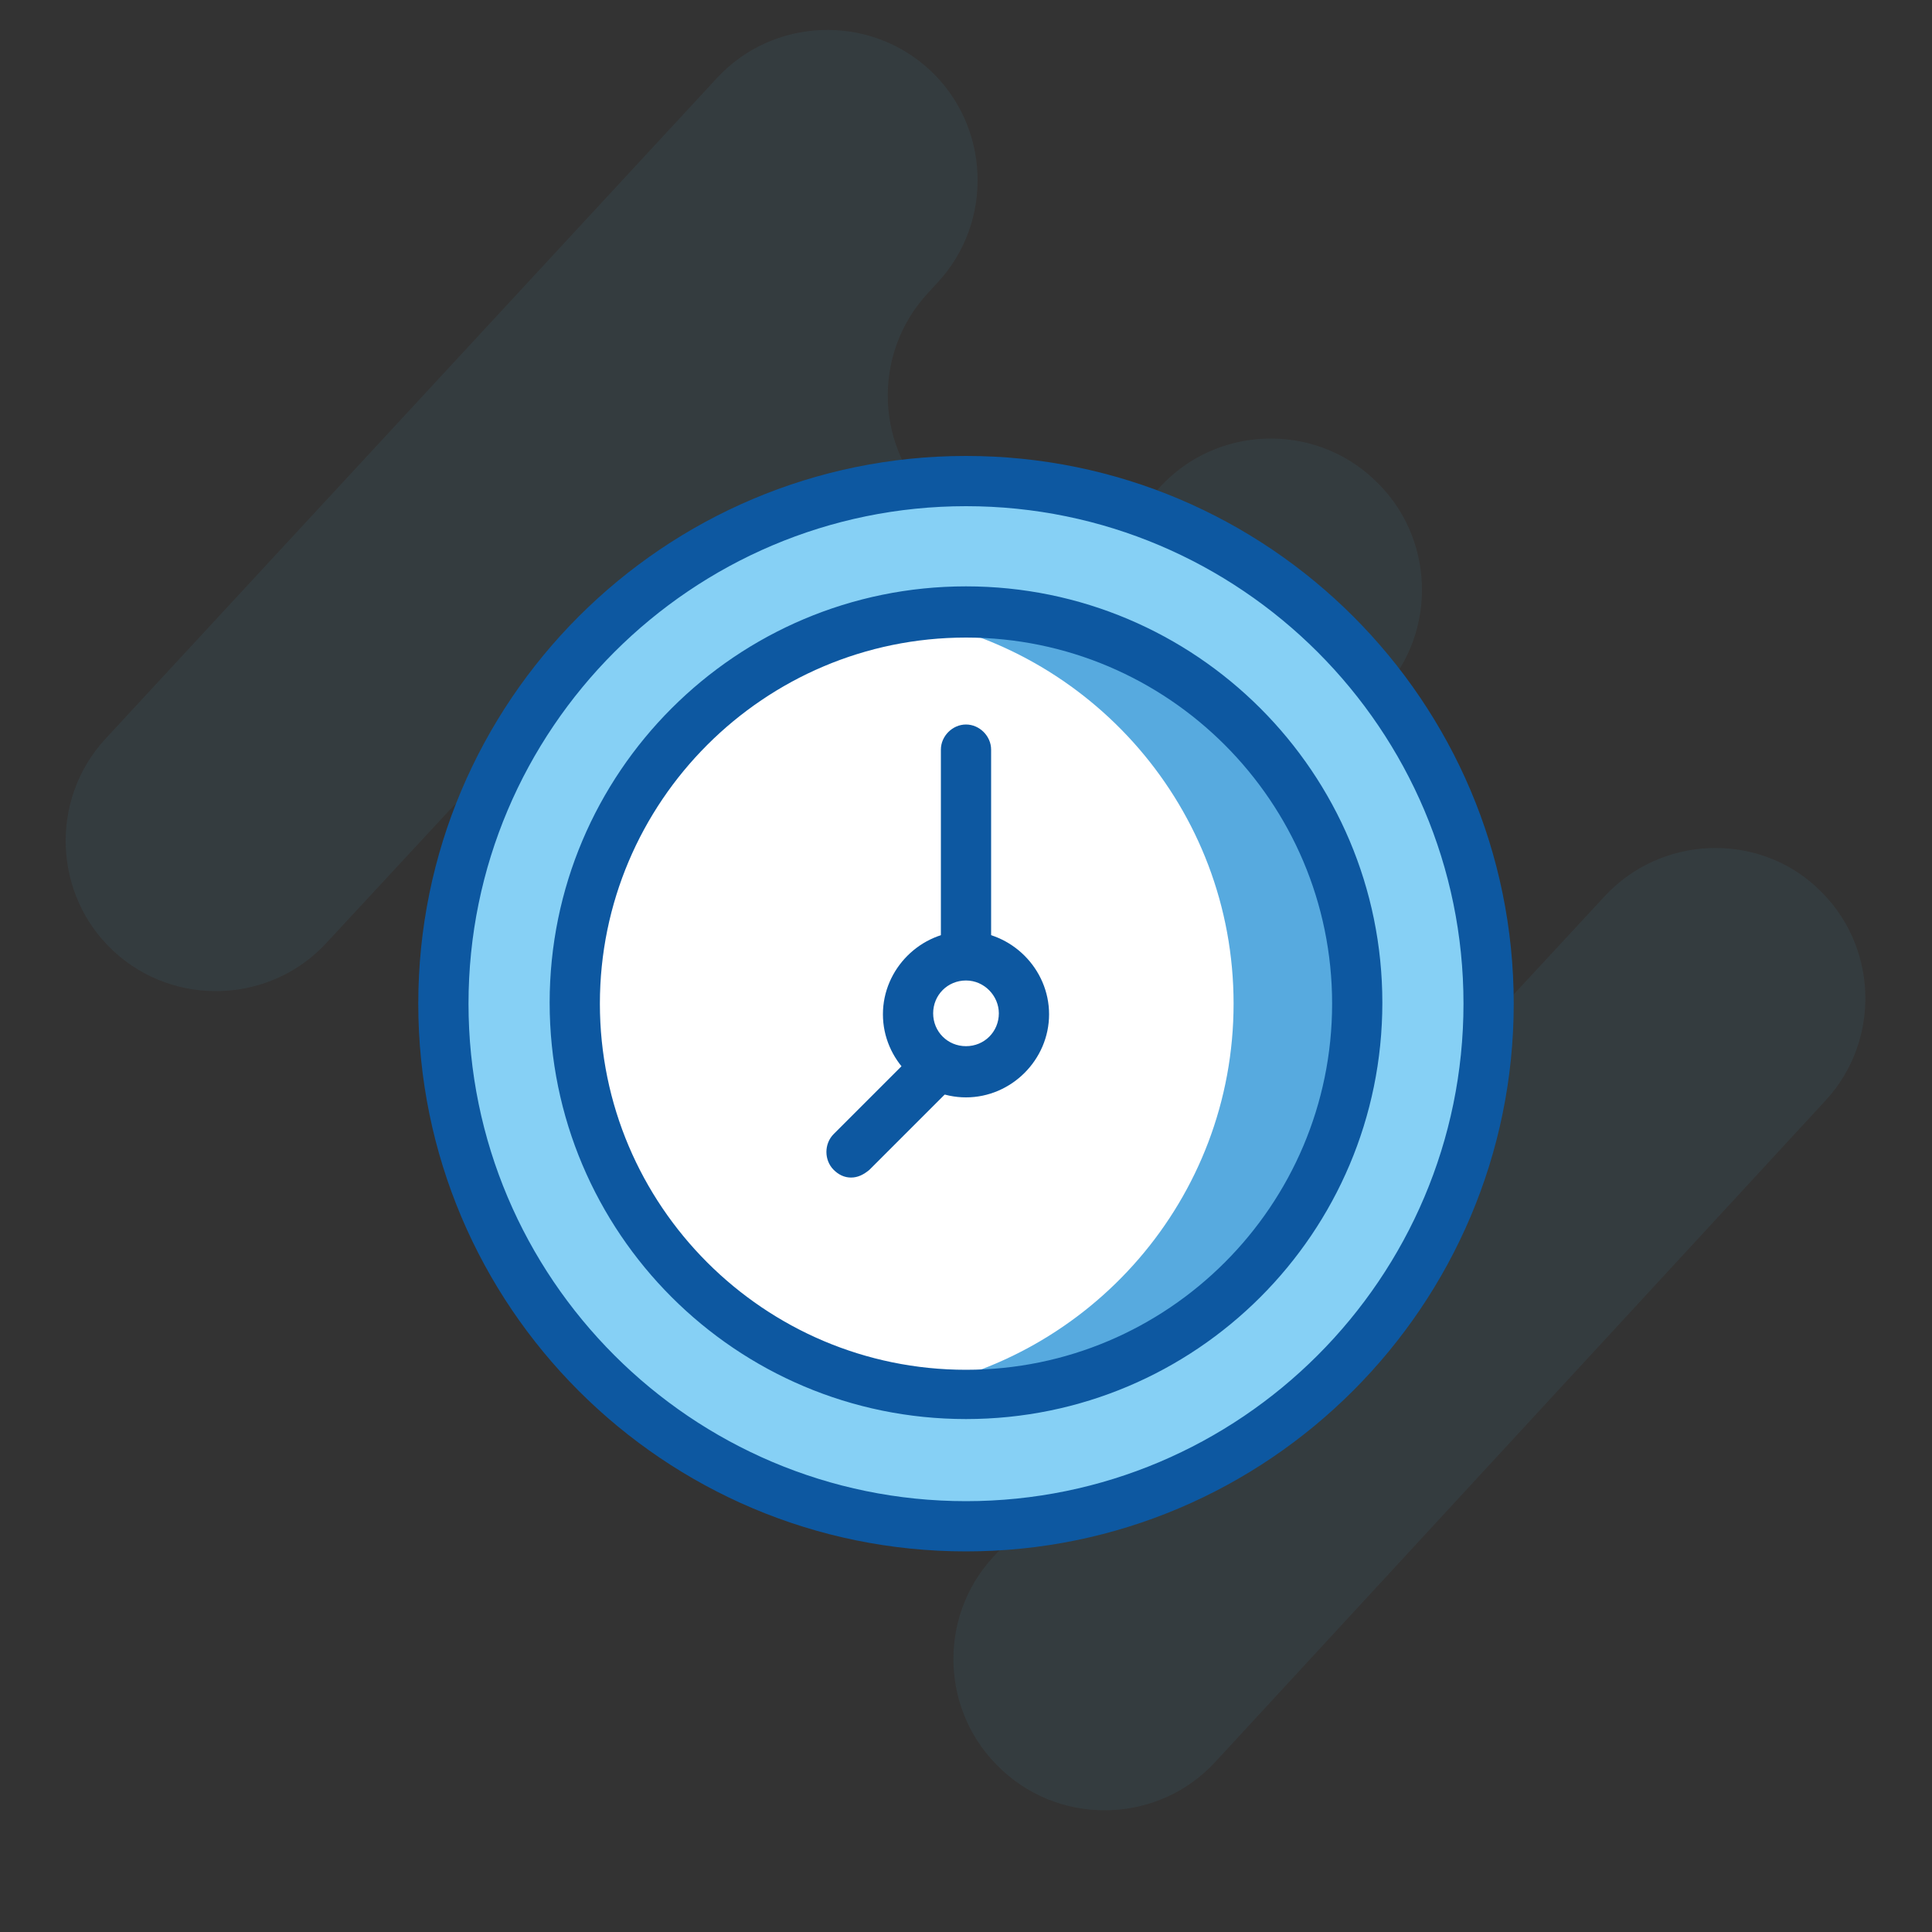 <?xml version="1.0" encoding="utf-8"?>
<!-- Generator: Adobe Illustrator 19.0.0, SVG Export Plug-In . SVG Version: 6.00 Build 0)  -->
<svg version="1.1" id="Calque_1" xmlns="http://www.w3.org/2000/svg" xmlns:xlink="http://www.w3.org/1999/xlink" x="0px" y="0px"
	 viewBox="0 0 200 200" style="enable-background:new 0 0 200 200;" xml:space="preserve">
<rect x="0" y="0" width="200" height="200" fill="#333333" stroke="none"/>
<style type="text/css">
	.st0{opacity:0.15;fill:#3E7388;}
	.st1{fill:#86D0F5;}
	.st2{fill:#FFFFFF;}
	.st3{fill:#57AADF;}
	.st4{fill:#0D58A1;}
</style>
<path id="XMLID_24_" class="st0" d="M166.1,92.8l-12.7,13.7c-5.8,6.3-15.7,6.7-22,0.9l-0.1-0.1c-6.3-5.8-6.7-15.7-0.9-22l12.7-13.7
	c5.8-6.3,5.4-16.2-0.9-22l-0.1-0.1c-6.3-5.8-16.2-5.4-22,0.9l-1.1,1.2c-5.8,6.3-15.7,6.7-22,0.9l-0.1-0.1c-6.3-5.8-6.7-15.7-0.9-22
	l1.1-1.2c5.8-6.3,5.4-16.2-0.9-22l0,0c-6.3-5.8-16.2-5.4-22,0.9L10.9,76.5c-5.8,6.3-5.4,16.2,0.9,22l0,0c6.3,5.8,16.2,5.4,22-0.9
	l12.7-13.7c5.8-6.3,15.7-6.7,22-0.9l0.1,0.1c6.3,5.8,6.7,15.7,0.9,22l-12.7,13.7c-5.8,6.3-5.4,16.2,0.9,22l0.1,0.1
	c6.3,5.8,16.2,5.4,22-0.9l5.9-6.4c5.8-6.3,15.7-6.7,22-0.9l0.1,0.1c6.3,5.8,6.7,15.7,0.9,22l-5.9,6.4c-5.8,6.3-5.4,16.2,0.9,22
	l0.1,0.1c6.3,5.8,16.2,5.4,22-0.9l63.2-68.5c5.8-6.3,5.4-16.2-0.9-22l-0.1-0.1C181.8,86.1,171.9,86.5,166.1,92.8z"/>
<g id="XMLID_1_">
	<path id="XMLID_15_" class="st1" d="M100,49.8c-29.9,0-54.1,24.2-54.1,54.1S70.1,158,100,158c29.9,0,54.1-24.2,54.1-54.1
		S129.9,49.8,100,49.8z M100,144.3c-22.4,0-40.5-18.1-40.5-40.5S77.6,63.4,100,63.4c22.4,0,40.5,18.1,40.5,40.5
		S122.4,144.3,100,144.3z"/>
	<circle id="XMLID_14_" class="st2" cx="100" cy="103.9" r="40.5"/>
	<path id="XMLID_13_" class="st3" d="M100,63.4c-2.2,0-4.3,0.2-6.4,0.5c19.3,3.1,34.1,19.8,34.1,40s-14.8,36.9-34.1,40
		c2.1,0.3,4.2,0.5,6.4,0.5c22.4,0,40.5-18.1,40.5-40.5S122.4,63.4,100,63.4z"/>
	<path id="XMLID_8_" class="st4" d="M100,160.6c-31.3,0-56.7-25.4-56.7-56.7c0-31.3,25.4-56.7,56.7-56.7c31.3,0,56.7,25.4,56.7,56.7
		C156.7,135.1,131.3,160.6,100,160.6z M100,52.4c-28.4,0-51.5,23.1-51.5,51.5c0,28.4,23.1,51.5,51.5,51.5
		c28.4,0,51.5-23.1,51.5-51.5C151.5,75.5,128.4,52.4,100,52.4z M100,146.9c-23.8,0-43.1-19.3-43.1-43.1c0-23.8,19.3-43.1,43.1-43.1
		c23.8,0,43.1,19.3,43.1,43.1C143.1,127.6,123.8,146.9,100,146.9z M100,66c-20.9,0-37.9,17-37.9,37.9c0,20.9,17,37.9,37.9,37.9
		c20.9,0,37.9-17,37.9-37.9C137.9,83,120.9,66,100,66z"/>
	<path id="XMLID_4_" class="st4" d="M100,113.6c-4.7,0-8.6-3.9-8.6-8.6c0-4.7,3.9-8.6,8.6-8.6c4.7,0,8.6,3.9,8.6,8.6
		C108.6,109.7,104.7,113.6,100,113.6z M100,101.5c-1.9,0-3.4,1.5-3.4,3.4c0,1.9,1.5,3.4,3.4,3.4c1.9,0,3.4-1.5,3.4-3.4
		C103.4,103.1,101.9,101.5,100,101.5z"/>
	<path id="XMLID_3_" class="st4" d="M100,101c-1.4,0-2.6-1.2-2.6-2.6V77.6c0-1.4,1.2-2.6,2.6-2.6c1.4,0,2.6,1.2,2.6,2.6v20.8
		C102.6,99.8,101.4,101,100,101z"/>
	<path id="XMLID_2_" class="st4" d="M88.1,121.9c-0.7,0-1.3-0.3-1.8-0.8c-1-1-1-2.7,0-3.7l8.9-8.9c1-1,2.7-1,3.7,0c1,1,1,2.7,0,3.7
		l-8.9,8.9C89.4,121.6,88.8,121.9,88.1,121.9z"/>
</g>
</svg>

